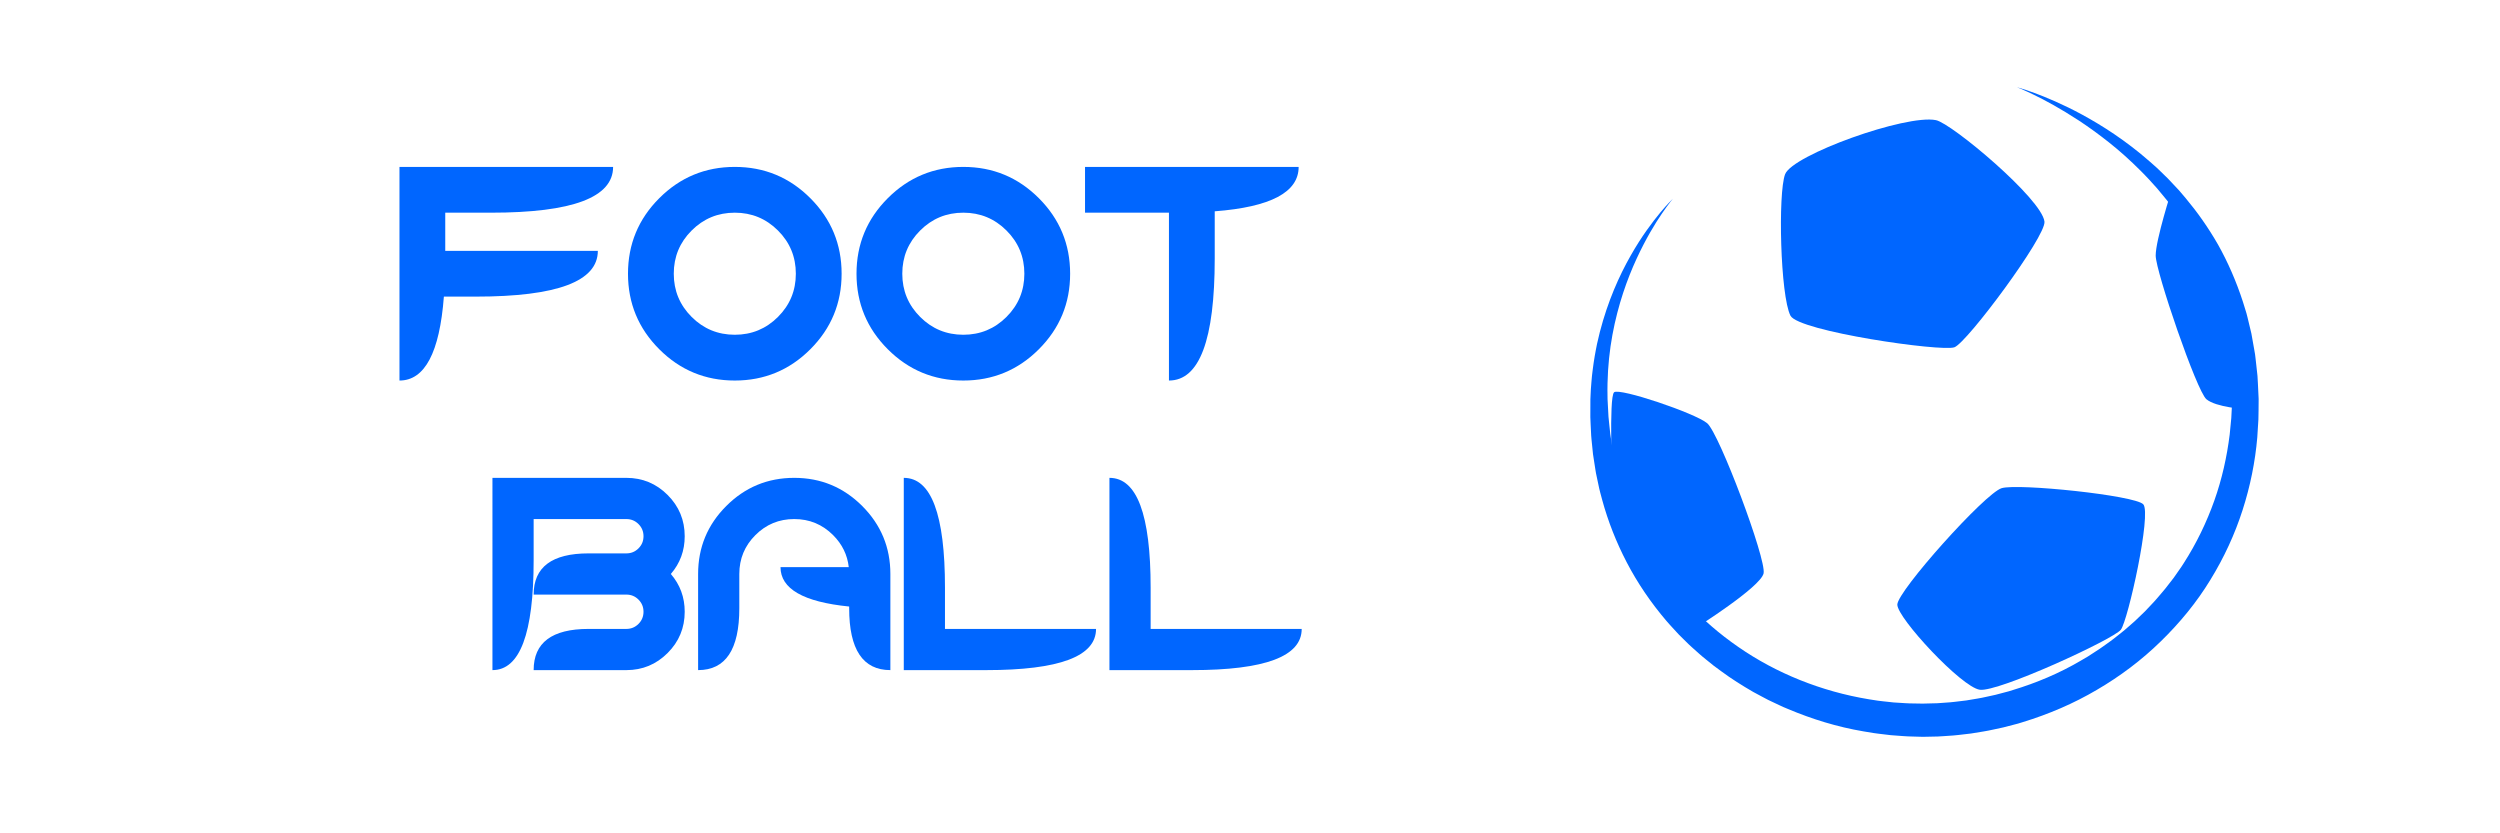 <?xml version="1.0" encoding="iso-8859-1"?>
<!-- Generator: Adobe Illustrator 19.1.0, SVG Export Plug-In . SVG Version: 6.00 Build 0)  -->
<svg version="1.1" id="Calque_1" xmlns="http://www.w3.org/2000/svg" xmlns:xlink="http://www.w3.org/1999/xlink" x="0px" y="0px"
	 viewBox="0 0 1200 400" style="enable-background:new 0 0 1200 400;" xml:space="preserve">
<g>
	<g>
		<g>
			<defs>
				<rect id="SVGID_1_" x="748.418" y="22.437" width="350.659" height="350.659"/>
			</defs>
			<clipPath id="SVGID_2_">
				<use xlink:href="#SVGID_1_"  style="overflow:visible;"/>
			</clipPath>
			<g style="clip-path:url(#SVGID_2_);">
				<defs>
					<rect id="SVGID_3_" x="748.418" y="22.437" width="350.659" height="350.659"/>
				</defs>
				<clipPath id="SVGID_4_">
					<use xlink:href="#SVGID_3_"  style="overflow:visible;"/>
				</clipPath>
				<path style="clip-path:url(#SVGID_4_);fill:#0066FF;" d="M856.847,83.635c-3.462,9.076-2.317,58.33,2.58,67.895
					c3.846,7.511,72.572,17.417,78.7,15.159c6.128-2.258,44.041-53.337,43.221-60.315c-1.29-10.966-44.527-47.174-52.091-48.704
					C914.905,54.767,860.395,74.334,856.847,83.635"/>
				<path style="clip-path:url(#SVGID_4_);fill:#0066FF;" d="M960.813,234.315c7.956-2.366,63.863,3.441,67.948,7.741
					c4.086,4.3-7.31,55.692-10.751,60.207c-3.441,4.516-58.918,30.104-67.734,28.814c-8.816-1.29-39.565-34.405-39.565-40.856
					C910.711,283.772,952.857,236.681,960.813,234.315"/>
				<path style="clip-path:url(#SVGID_4_);fill:#0066FF;" d="M774.76,188.299c-2.58,2.258-0.807,43.705-0.807,43.705l13.744,37.902
					l26.09,31.606c0,0,31.286-19.675,32.738-26.287c1.451-6.612-21.288-67.25-27.094-72.088
					C813.626,198.298,777.34,186.042,774.76,188.299"/>
				<path style="clip-path:url(#SVGID_4_);fill:#0066FF;" d="M1042.47,91.053c0,0-7.741,24.029-7.741,31.609
					s19.676,65.055,24.352,68.975c4.677,3.92,18.546,4.726,18.546,4.726l-4.516-46.446l-8.386-23.384L1042.47,91.053z"/>
				<path style="clip-path:url(#SVGID_4_);fill:#0066FF;" d="M802.982,95.407c0,0-2.024,2.349-5.277,7.12
					c-3.257,4.76-7.677,12.007-12.17,21.722c-4.474,9.706-8.893,21.986-11.572,36.494c-1.333,7.248-2.181,15.049-2.351,23.269
					c-0.082,2.053-0.019,4.136-0.002,6.24l0.008,0.79l0.004,0.396l0.001,0.198c0.001-0.14,0.007,0.079,0.01,0.1
					c0.029,0.544,0.058,1.089,0.087,1.635c0.059,1.094,0.117,2.194,0.177,3.301c0.059,1.107,0.118,2.22,0.178,3.339
					c0.075,1.107,0.22,2.161,0.326,3.253c0.115,1.083,0.231,2.171,0.346,3.266c0.122,1.095,0.204,2.189,0.407,3.304
					c0.348,2.222,0.699,4.467,1.054,6.734c0.435,2.25,0.931,4.51,1.397,6.795c0.126,0.569,0.221,1.147,0.372,1.713
					c0.149,0.566,0.299,1.133,0.45,1.702c0.299,1.137,0.601,2.279,0.903,3.425c0.547,2.309,1.356,4.562,2.075,6.86
					c3.009,9.144,6.959,18.297,12.054,27.102c5.09,8.8,11.21,17.307,18.412,25.142c7.205,7.827,15.458,14.986,24.546,21.249
					c18.137,12.586,39.799,21.328,62.626,25.097c1.429,0.222,2.859,0.443,4.291,0.665c1.432,0.217,2.88,0.328,4.32,0.499
					l2.164,0.236l1.083,0.119l1.087,0.069c1.45,0.091,2.901,0.182,4.353,0.273c1.45,0.122,2.907,0.121,4.363,0.147l4.188,0.072
					l4.603-0.12l2.303-0.059c0.76-0.025,1.43-0.1,2.15-0.147l4.249-0.311c0.701-0.034,1.436-0.143,2.159-0.227l2.177-0.262
					l2.178-0.26l1.089-0.13l1.082-0.181l4.331-0.725c1.449-0.21,2.875-0.553,4.307-0.856c1.43-0.315,2.867-0.602,4.294-0.937
					l4.25-1.123l2.126-0.559l2.098-0.657c11.213-3.401,22.097-7.977,32.172-13.88l3.774-2.212l3.662-2.382
					c2.477-1.534,4.786-3.303,7.163-4.97c0.6-0.41,1.169-0.858,1.734-1.313l1.706-1.347l1.706-1.346
					c0.568-0.449,1.145-0.886,1.68-1.373l3.267-2.847c0.54-0.479,1.1-0.936,1.624-1.431l1.558-1.498l3.116-2.99
					c1.001-1.03,1.974-2.086,2.962-3.126c2.019-2.043,3.818-4.27,5.683-6.431c0.959-1.061,1.797-2.215,2.678-3.334
					c0.873-1.124,1.746-2.248,2.617-3.37c0.812-1.165,1.623-2.328,2.433-3.49c0.804-1.166,1.651-2.302,2.369-3.519
					c6.112-9.507,10.99-19.638,14.677-30.023c3.69-10.392,6.048-21.07,7.372-31.674c0.292-2.656,0.511-5.309,0.773-7.944
					c0.179-2.641,0.244-5.279,0.374-7.898l0.043-0.982c0.001-0.253,0.013,0.072,0.008-0.057l-0.003-0.255l-0.006-0.509l-0.026-2.032
					c-0.017-1.353-0.034-2.701-0.05-4.046c-0.03-1.333-0.009-2.708-0.069-3.994c-0.089-1.257-0.178-2.511-0.267-3.76
					c-0.086-1.25-0.172-2.497-0.257-3.74c-0.049-0.623-0.068-1.241-0.141-1.865c-0.083-0.626-0.166-1.25-0.248-1.874
					c-0.337-2.494-0.639-4.979-0.993-7.437c-0.476-2.435-0.949-4.851-1.417-7.248c-0.201-1.209-0.532-2.379-0.835-3.551
					c-0.302-1.174-0.602-2.343-0.9-3.507c-2.497-9.287-5.857-18.007-9.794-26.061c-3.993-8.03-8.626-15.333-13.493-21.964
					c-0.615-0.825-1.227-1.645-1.834-2.46c-0.304-0.407-0.607-0.814-0.91-1.218c-0.321-0.389-0.642-0.778-0.96-1.165
					c-1.281-1.549-2.544-3.077-3.789-4.583c-1.312-1.452-2.605-2.885-3.879-4.295c-0.626-0.718-1.297-1.382-1.951-2.054
					c-0.656-0.67-1.307-1.336-1.952-1.997c-5.214-5.234-10.411-9.854-15.451-13.852c-5.043-3.992-9.86-7.453-14.337-10.402
					c-8.977-5.865-16.452-9.882-21.657-12.38c-5.197-2.529-8.093-3.627-8.093-3.627s0.749,0.192,2.18,0.638
					c1.432,0.443,3.556,1.114,6.276,2.136c5.44,2.028,13.37,5.251,22.959,10.452c9.558,5.22,20.849,12.372,32.388,22.49
					c0.717,0.636,1.44,1.277,2.169,1.924c0.729,0.647,1.475,1.288,2.171,1.992c1.42,1.383,2.861,2.787,4.324,4.211
					c1.415,1.473,2.821,2.997,4.264,4.53c0.36,0.384,0.721,0.77,1.084,1.156c0.344,0.403,0.689,0.808,1.035,1.213
					c0.692,0.813,1.389,1.631,2.09,2.455c5.557,6.635,10.87,14.107,15.621,22.413c4.676,8.344,8.71,17.531,11.903,27.379
					c0.384,1.237,0.769,2.478,1.155,3.725c0.387,1.248,0.787,2.499,1.064,3.785c0.613,2.561,1.232,5.142,1.854,7.743
					c0.496,2.624,0.936,5.282,1.41,7.956c0.116,0.669,0.233,1.34,0.349,2.011c0.107,0.676,0.163,1.372,0.247,2.06
					c0.154,1.381,0.308,2.767,0.462,4.157c0.152,1.393,0.305,2.791,0.458,4.193c0.123,1.377,0.149,2.684,0.223,4.037
					c0.063,1.342,0.127,2.69,0.191,4.041l0.096,2.03l0.024,0.508l0.012,0.254c0.006,0.042,0.009,0.537,0.006,0.453l-0.008,1.057
					c-0.037,2.822-0.013,5.665-0.108,8.524c-0.178,2.856-0.32,5.734-0.539,8.623c-0.994,11.555-3.341,23.292-7.059,34.836
					c-3.705,11.549-8.916,22.855-15.483,33.52c-6.51,10.71-14.629,20.591-23.785,29.502c-9.142,8.939-19.505,16.75-30.671,23.253
					c-11.136,6.569-23.142,11.699-35.541,15.488l-2.324,0.714l-2.354,0.613l-4.707,1.221c-1.579,0.365-3.169,0.68-4.753,1.021
					c-1.586,0.33-3.165,0.696-4.77,0.928l-4.795,0.783l-1.199,0.194l-1.206,0.141l-2.411,0.281l-2.41,0.279
					c-0.806,0.089-1.596,0.201-2.433,0.243l-4.956,0.34c-0.814,0.048-1.675,0.126-2.451,0.147l-2.304,0.051l-4.603,0.097
					c-0.053,0.003-0.55,0.006-0.483,0l-0.302-0.008l-0.603-0.017l-1.206-0.034l-2.412-0.069c-1.607-0.048-3.214-0.071-4.813-0.219
					c-1.6-0.119-3.199-0.238-4.797-0.357l-1.198-0.093l-1.192-0.142l-2.382-0.285c-1.586-0.206-3.178-0.352-4.753-0.607
					c-1.574-0.262-3.146-0.524-4.717-0.785c-12.565-2.129-24.712-5.888-36.194-10.738l-2.156-0.901
					c-0.718-0.299-1.412-0.654-2.118-0.978c-1.405-0.663-2.808-1.326-4.209-1.988l-1.048-0.499l-1.026-0.542l-2.049-1.085
					c-1.36-0.731-2.736-1.424-4.073-2.185c-5.322-3.086-10.509-6.329-15.371-9.945c-1.218-0.9-2.45-1.774-3.646-2.691
					c-1.173-0.947-2.343-1.893-3.511-2.837c-2.373-1.838-4.545-3.9-6.776-5.864c-1.128-0.968-2.166-2.031-3.223-3.065
					c-1.052-1.04-2.102-2.077-3.148-3.111c-1.022-1.06-1.992-2.164-2.984-3.239c-0.977-1.091-1.992-2.14-2.926-3.258
					c-7.566-8.853-13.991-18.333-19.097-28.138c-5.114-9.799-9.018-19.852-11.755-29.822c-0.652-2.502-1.391-4.956-1.859-7.452
					c-0.262-1.24-0.523-2.475-0.783-3.704c-0.13-0.614-0.259-1.227-0.388-1.838c-0.129-0.611-0.203-1.231-0.307-1.844
					c-0.379-2.457-0.785-4.884-1.127-7.293c-0.245-2.42-0.489-4.815-0.73-7.186c-0.144-1.175-0.171-2.384-0.236-3.573
					c-0.057-1.189-0.115-2.373-0.172-3.549c-0.047-1.169-0.132-2.359-0.144-3.49c0.003-1.121,0.008-2.236,0.011-3.344
					c0.003-1.108,0.007-2.21,0.01-3.305c0.002-0.548,0.003-1.093,0.006-1.638l-0.001-0.308l0.009-0.209l0.02-0.419l0.038-0.835
					c0.1-2.222,0.191-4.415,0.409-6.573c0.095-1.079,0.19-2.15,0.284-3.215c0.13-1.06,0.26-2.114,0.389-3.161
					c0.226-2.095,0.595-4.143,0.908-6.165c0.319-2.021,0.756-3.993,1.121-5.943c0.447-1.934,0.869-3.842,1.349-5.702
					c3.84-14.9,9.364-27.148,14.759-36.633c2.689-4.756,5.339-8.845,7.786-12.293c2.441-3.453,4.658-6.279,6.517-8.515
					c1.854-2.241,3.375-3.87,4.41-4.955C802.418,95.935,802.982,95.407,802.982,95.407"/>
			</g>
		</g>
	</g>
	<g>
		<path style="fill:#0066FF;" d="M191.75,80.116h102.539c0,14.648-19.532,21.973-58.594,21.973h-21.973v18.311h73.242
			c0,14.648-19.532,21.973-58.594,21.973h-15.308c-2.051,26.855-9.155,40.283-21.313,40.283V80.116z"/>
		<path style="fill:#0066FF;" d="M388.962,95.131c10.009,10.011,15.015,22.096,15.015,36.255c0,14.161-5.006,26.246-15.015,36.255
			c-10.01,10.01-22.095,15.015-36.255,15.015c-14.161,0-26.246-5.005-36.255-15.015c-10.01-10.009-15.015-22.094-15.015-36.255
			c0-14.159,5.004-26.244,15.015-36.255c10.009-10.009,22.094-15.015,36.255-15.015C366.867,80.116,378.952,85.122,388.962,95.131z
			 M352.707,102.089c-8.106,0-15.015,2.856-20.728,8.569s-8.569,12.623-8.569,20.728c0,8.106,2.856,15.015,8.569,20.728
			s12.622,8.569,20.728,8.569c8.104,0,15.015-2.856,20.728-8.569s8.569-12.621,8.569-20.728c0-8.104-2.856-15.015-8.569-20.728
			S360.812,102.089,352.707,102.089z"/>
		<path style="fill:#0066FF;" d="M498.649,95.131c10.009,10.011,15.015,22.096,15.015,36.255c0,14.161-5.006,26.246-15.015,36.255
			c-10.01,10.01-22.095,15.015-36.255,15.015c-14.161,0-26.246-5.005-36.255-15.015c-10.01-10.009-15.015-22.094-15.015-36.255
			c0-14.159,5.004-26.244,15.015-36.255c10.009-10.009,22.094-15.015,36.255-15.015C476.554,80.116,488.639,85.122,498.649,95.131z
			 M462.395,102.089c-8.106,0-15.015,2.856-20.728,8.569s-8.569,12.623-8.569,20.728c0,8.106,2.856,15.015,8.569,20.728
			s12.622,8.569,20.728,8.569c8.104,0,15.015-2.856,20.728-8.569s8.569-12.621,8.569-20.728c0-8.104-2.856-15.015-8.569-20.728
			S470.499,102.089,462.395,102.089z"/>
		<path style="fill:#0066FF;" d="M583.068,101.43v22.632c0,39.063-7.324,58.594-21.973,58.594v-80.566h-40.283V80.116h102.539
			C623.352,92.274,609.923,99.379,583.068,101.43z"/>
		<path style="fill:#0066FF;" d="M300.645,265.625c2.285,0,4.229-0.802,5.833-2.406c1.604-1.604,2.406-3.548,2.406-5.833
			s-0.802-4.229-2.406-5.834c-1.604-1.604-3.549-2.406-5.833-2.406H256.15v19.775c0,35.157-6.592,52.734-19.775,52.734V229.37h64.27
			c7.734,0,14.337,2.735,19.808,8.207c5.472,5.471,8.207,12.074,8.207,19.809c0,6.943-2.22,12.985-6.658,18.127
			c4.438,5.142,6.658,11.185,6.658,18.127c0,7.735-2.735,14.338-8.207,19.809c-5.471,5.472-12.074,8.207-19.808,8.207H256.15
			c0-13.184,8.789-19.775,26.367-19.775h18.127c2.285,0,4.229-0.802,5.833-2.406c1.604-1.604,2.406-3.548,2.406-5.834
			c0-2.284-0.802-4.229-2.406-5.833c-1.604-1.604-3.549-2.406-5.833-2.406H256.15c0-13.184,8.789-19.775,26.367-19.775H300.645z"/>
		<path style="fill:#0066FF;" d="M407.406,272.217c-0.659-5.889-3.164-11.009-7.515-15.358c-5.142-5.143-11.36-7.713-18.655-7.713
			c-7.295,0-13.513,2.57-18.655,7.713c-5.142,5.141-7.712,11.36-7.712,18.654v16.479c0,19.775-6.592,29.663-19.775,29.663v-46.143
			c0-12.744,4.504-23.62,13.513-32.629c9.008-9.009,19.885-13.514,32.629-13.514c12.744,0,23.62,4.505,32.629,13.514
			c9.008,9.009,13.513,19.885,13.513,32.629v46.143c-13.184,0-19.775-9.888-19.775-29.663v-0.856
			c-21.973-2.197-32.959-8.504-32.959-18.919H407.406z"/>
		<path style="fill:#0066FF;" d="M453.588,301.88h72.51c0,13.184-17.579,19.775-52.734,19.775h-39.551V229.37
			c13.184,0,19.775,17.578,19.775,52.734V301.88z"/>
		<path style="fill:#0066FF;" d="M552.307,301.88h72.51c0,13.184-17.579,19.775-52.734,19.775h-39.551V229.37
			c13.184,0,19.775,17.578,19.775,52.734V301.88z"/>
	</g>
</g>
</svg>
